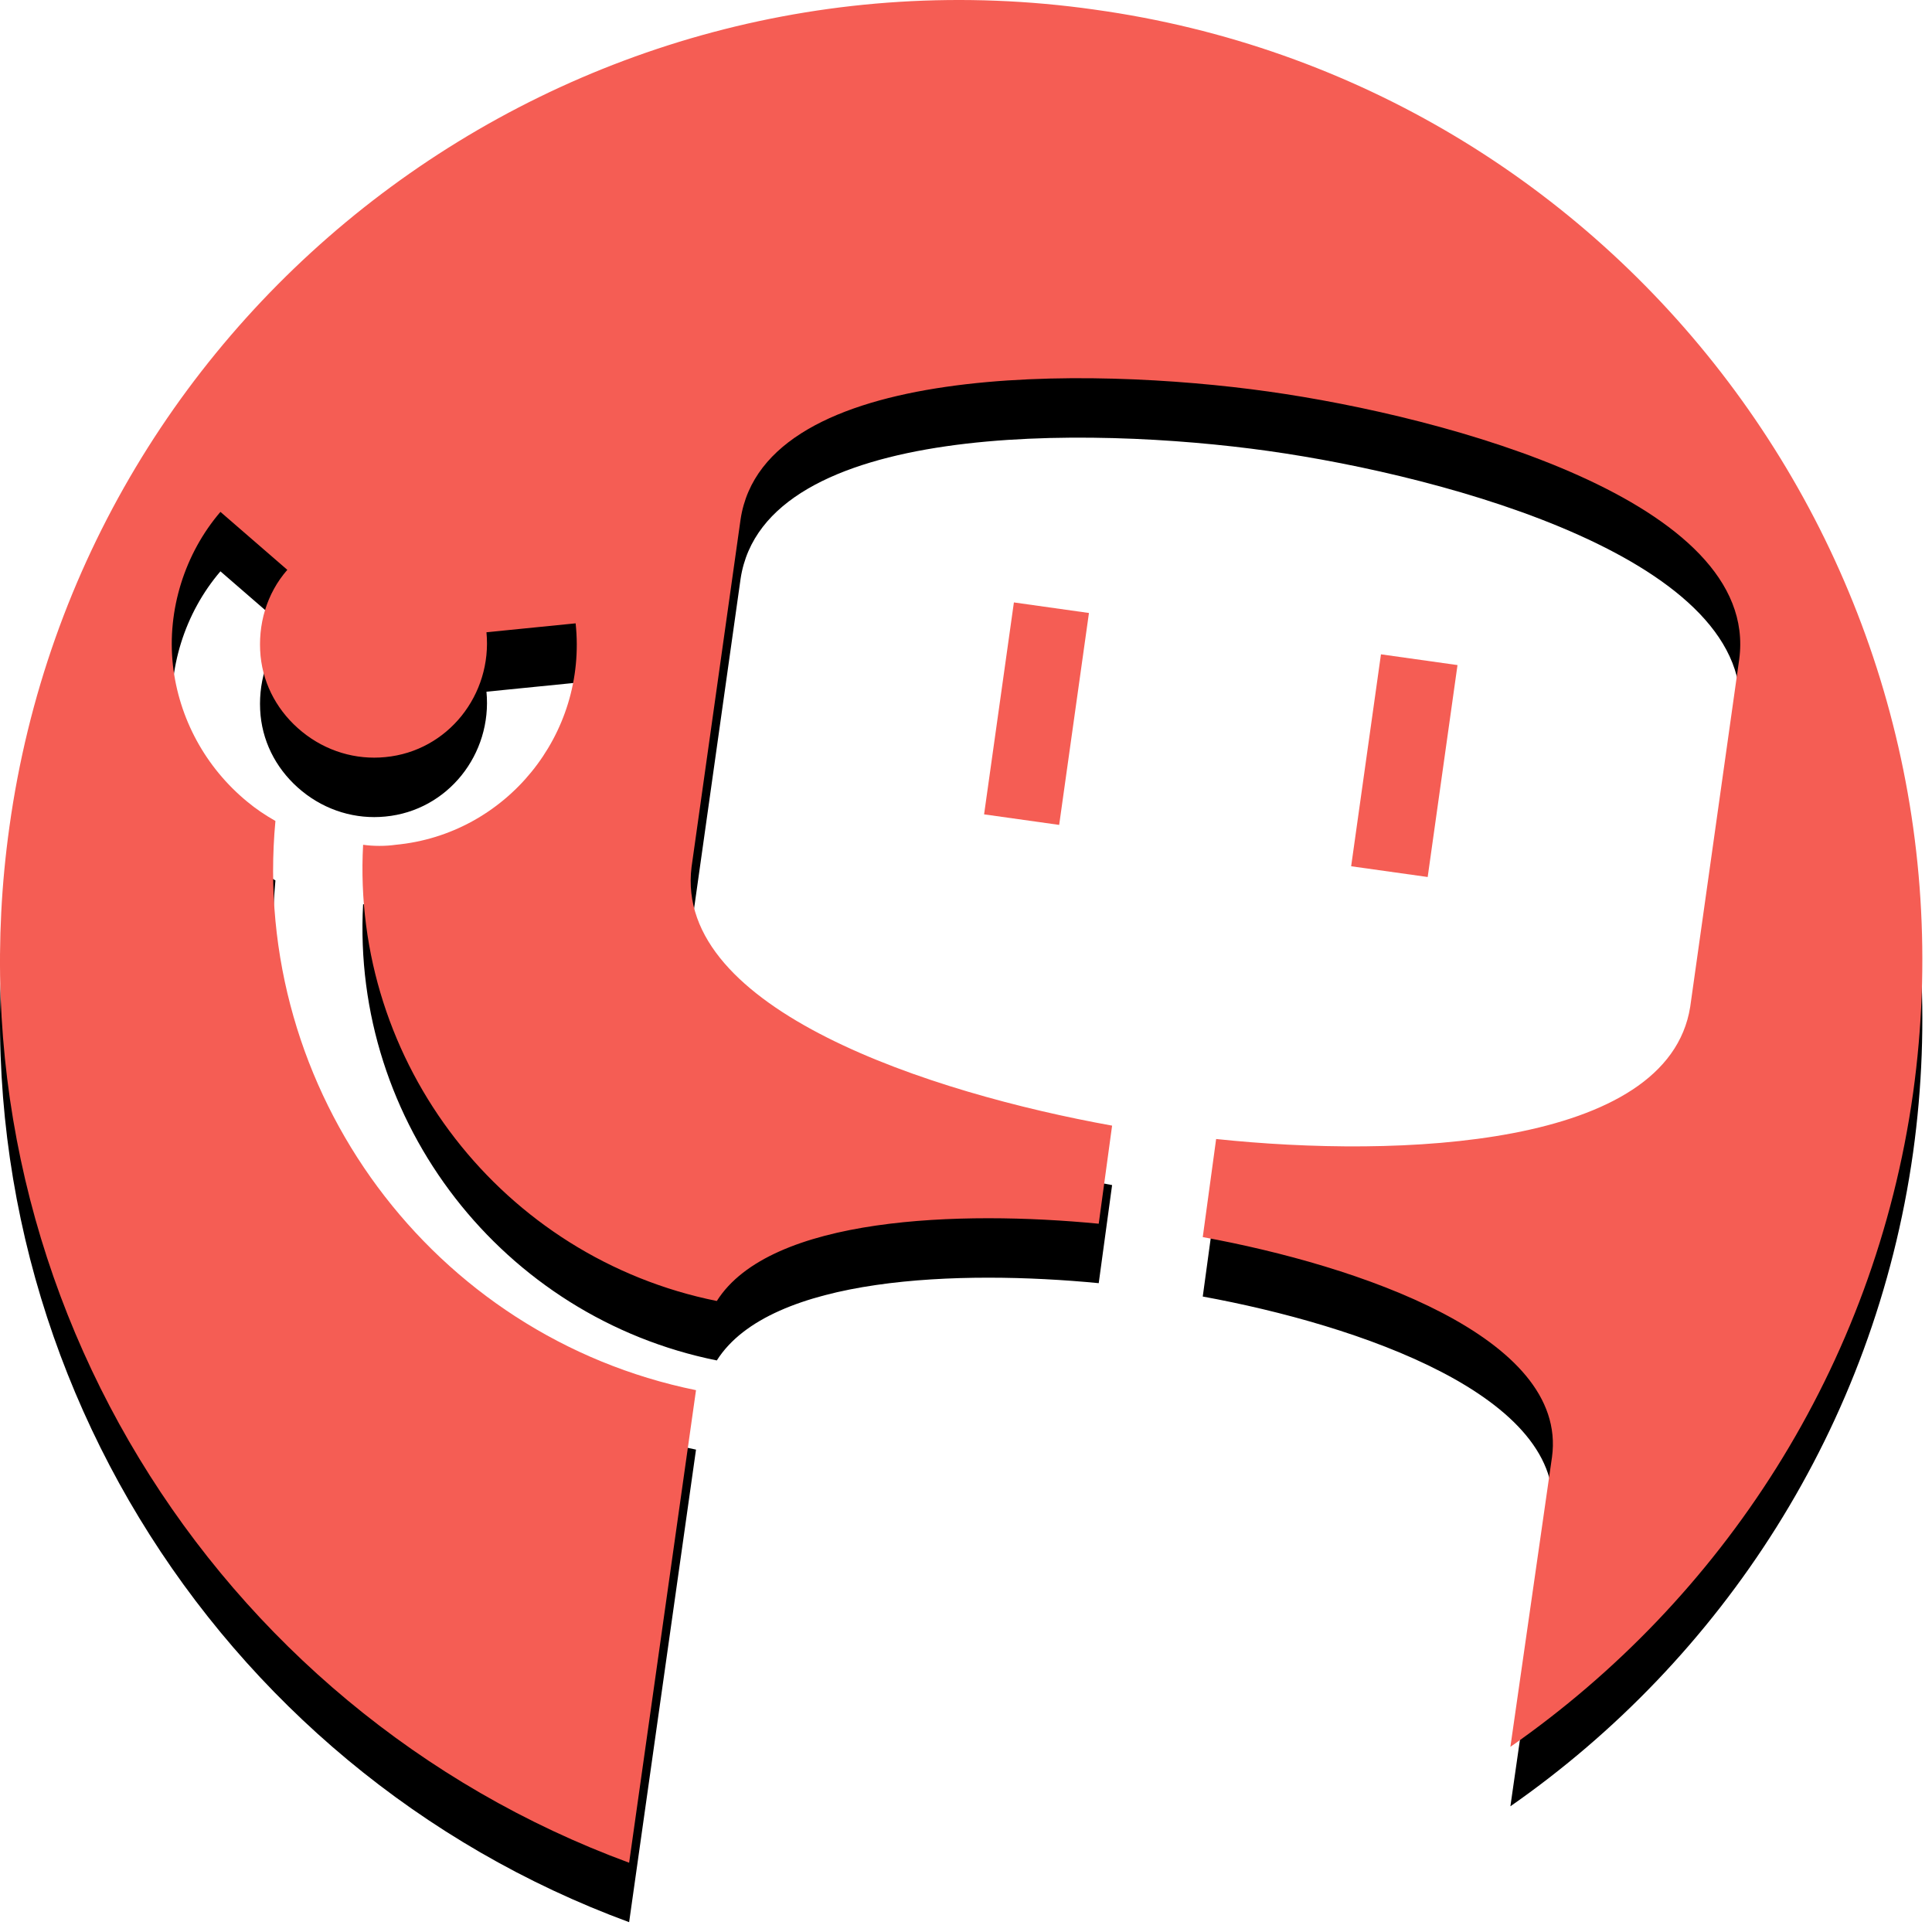 <svg width="130" height="130" viewBox="0 0 130 130" xmlns="http://www.w3.org/2000/svg" xmlns:xlink="http://www.w3.org/1999/xlink">
  <title>
    biglogo
  </title>
  <defs>
    <path d="M73.63.643c-35.398-5-68.097 19.7-72.997 54.998-4.3 30.7 13.7 59.4 41.7 69.698l4.5-31.798c-17.7-3.6-30-20.1-28.3-38.3-.7-.4-1.3-.8-1.9-1.3-2.8-2.3-4.6-5.6-5-9.2-.4-3.698.8-7.498 3.2-10.298l4.5 3.9c-1.4 1.6-2 3.7-1.8 5.8.2 2 1.2 3.8 2.8 5.1 1.6 1.3 3.6 1.9 5.6 1.7 4.2-.4 7.2-4.2 6.8-8.4l6-.6c.8 7.5-4.7 14.2-12.1 14.9-.7.1-1.5.1-2.2 0-.8 14.698 9.4 27.798 23.8 30.698 3.598-5.7 16.398-6.1 25.698-5.2l.9-6.6c-12.2-2.2-29.498-7.8-28.298-17.4l3.3-23.398c1.6-10.6 23.4-10.3 35.498-8.6 12.1 1.7 33.1 7.4 31.7 18l-3.3 23.4c-1.5 9.498-19.6 10.198-31.9 8.898l-.9 6.6c10.4 1.9 24.6 6.7 23.5 14.8l-2.8 19.5c14.2-9.9 24.5-25.5 27.098-44 4.9-35.298-19.7-67.997-55.097-72.897z" id="b"/>
    <filter x="-50%" y="-50%" width="200%" height="200%" filterUnits="objectBoundingBox" id="a">
      <feOffset dy="4" in="SourceAlpha" result="shadowOffsetOuter1"/>
      <feGaussianBlur stdDeviation="10" in="shadowOffsetOuter1" result="shadowBlurOuter1"/>
      <feColorMatrix values="0 0 0 0 0.961 0 0 0 0 0.365 0 0 0 0 0.329 0 0 0 0 0" in="shadowBlurOuter1"/>
    </filter>
  </defs>
  <g fill="none" fill-rule="evenodd">
    <circle fill="#FFF" cx="64.675" cy="64.675" r="64.675"/>
    <use fill="#000" filter="url(#a)" xlink:href="#b"/>
    <use fill="#F55D54" xlink:href="#b"/>
    <path fill="#F55D54" d="M92.922 44.028l5.15.724-2.006 14.26-5.15-.723zM68.223 40.536l5.05.71-2.004 14.26-5.052-.71z"/>
  </g>
</svg>
